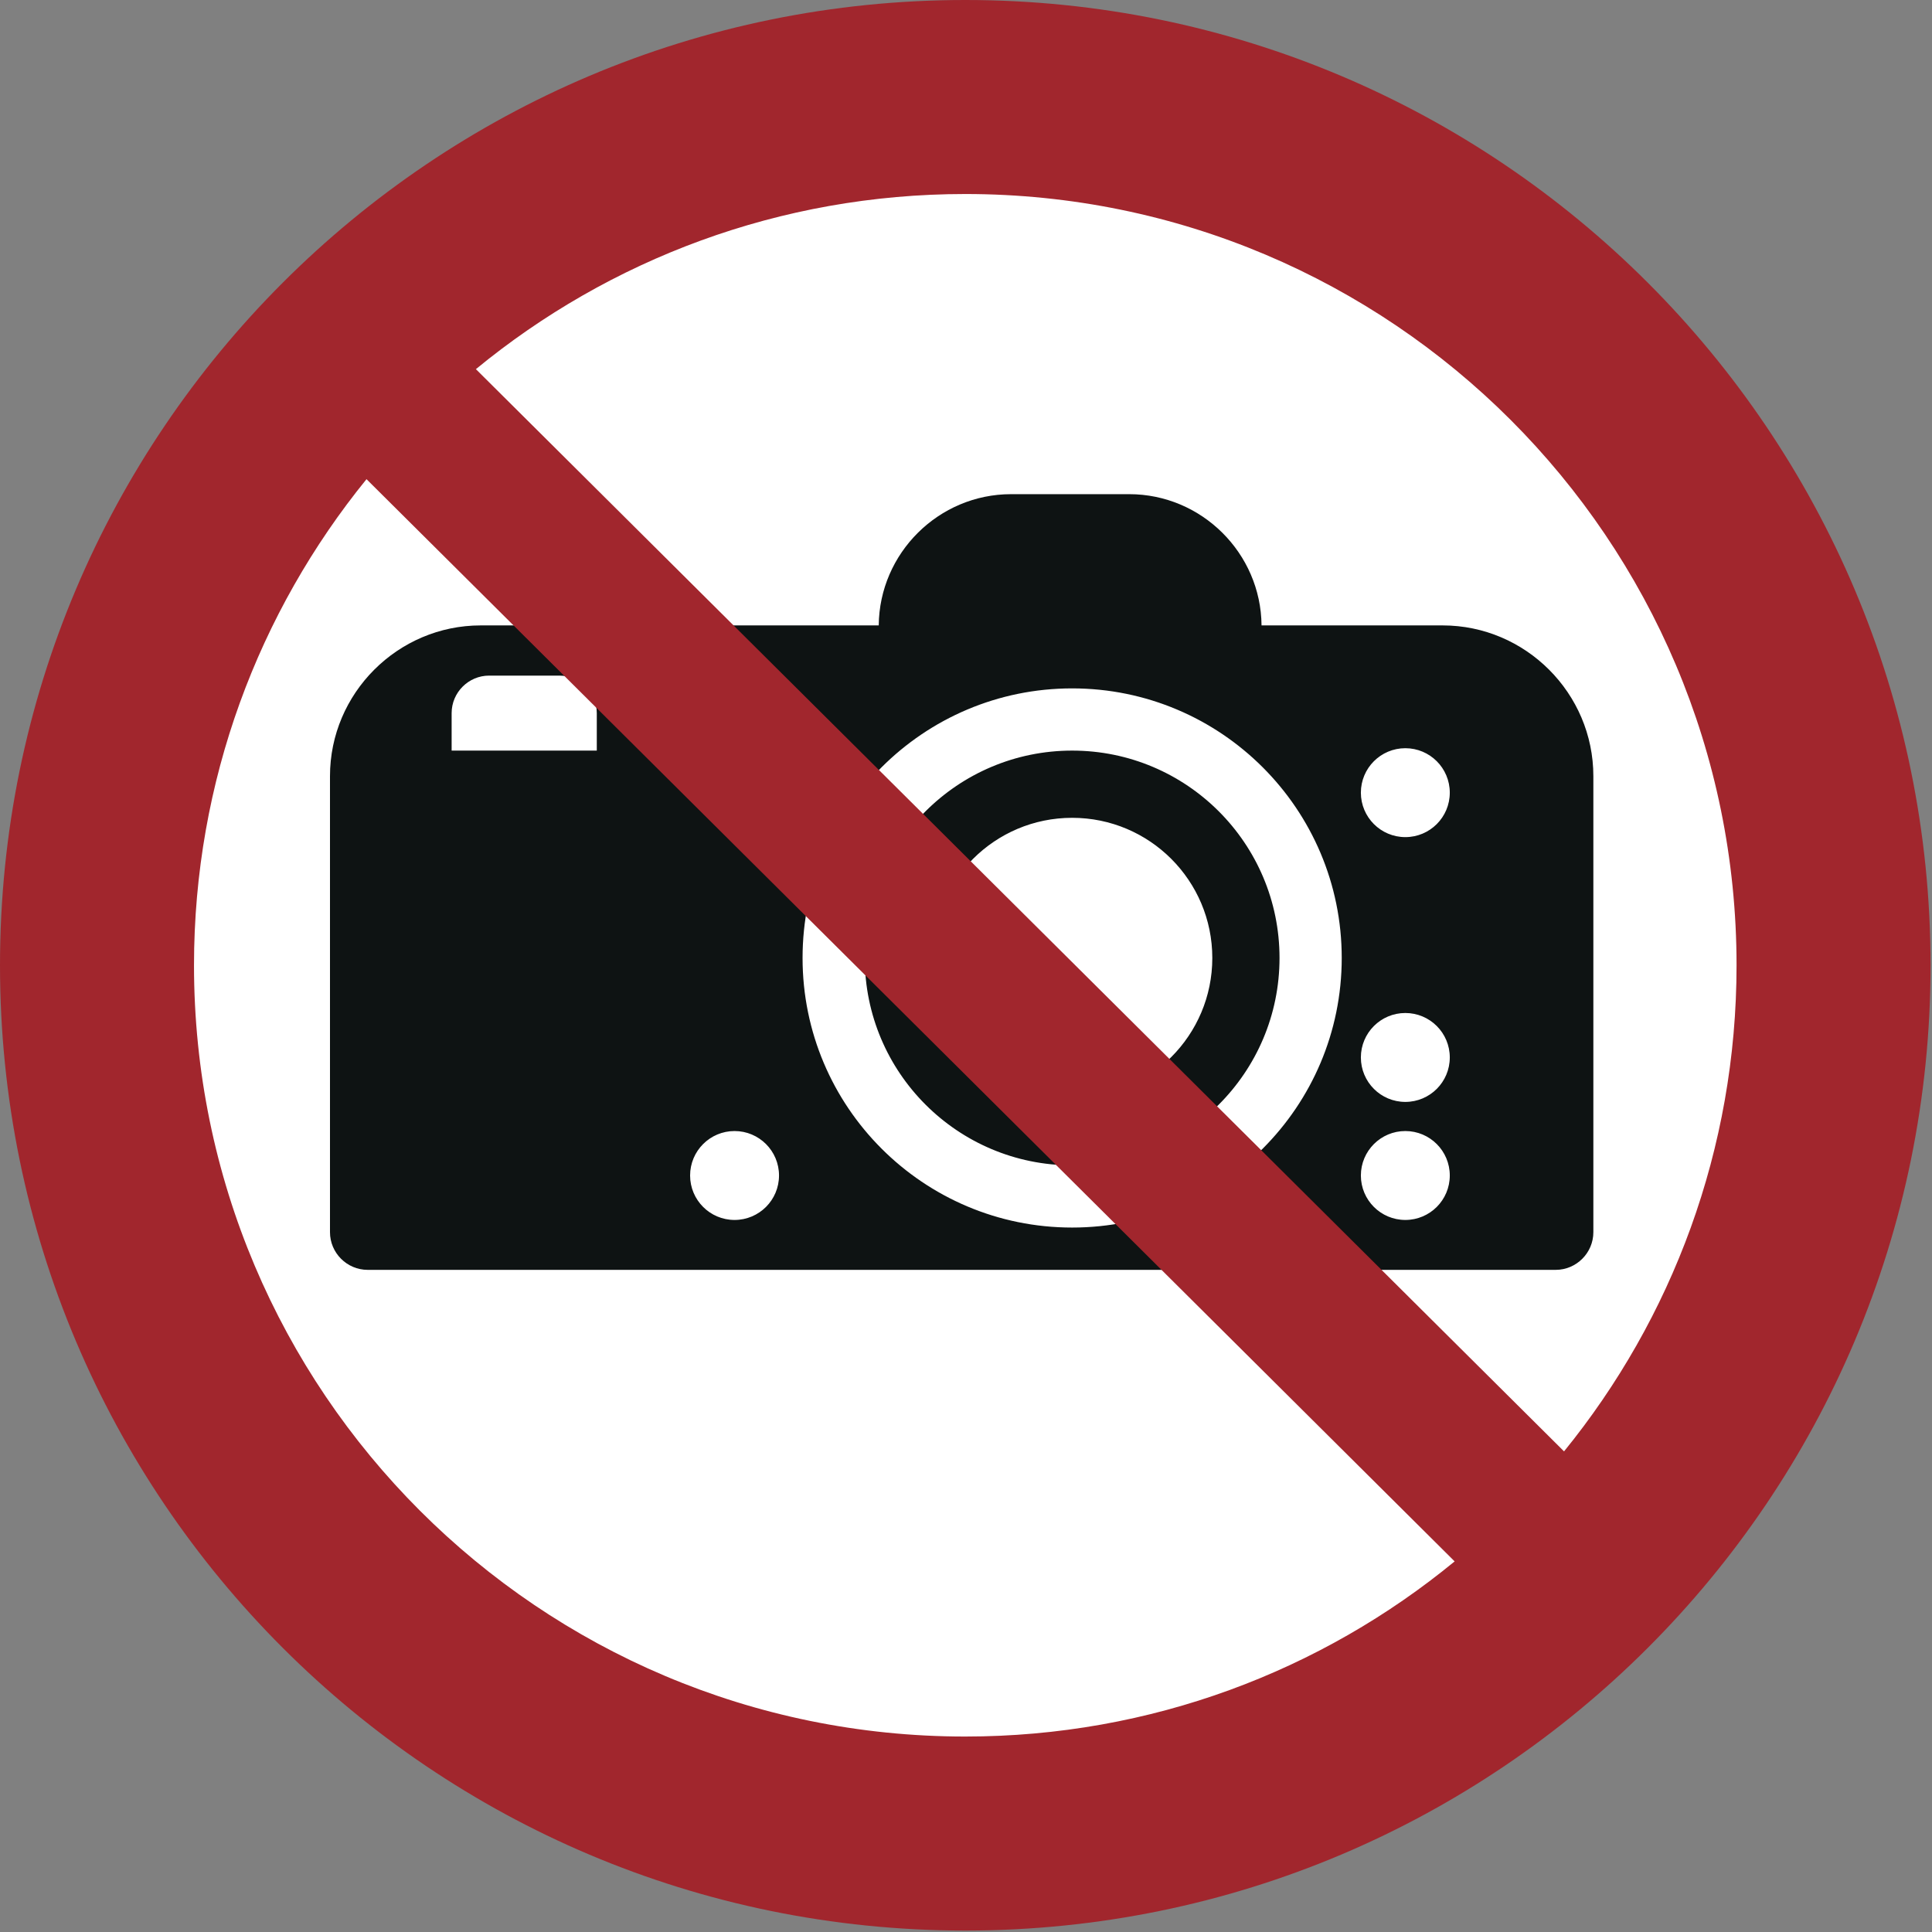 <?xml version="1.0" encoding="UTF-8"?>
<!DOCTYPE svg PUBLIC "-//W3C//DTD SVG 1.1//EN" "http://www.w3.org/Graphics/SVG/1.1/DTD/svg11.dtd">
<!-- Creator: Corel DESIGNER -->
<svg xmlns="http://www.w3.org/2000/svg" xml:space="preserve" width="40mm" height="40mm" version="1.1" style="shape-rendering:geometricPrecision; text-rendering:geometricPrecision; image-rendering:optimizeQuality; fill-rule:evenodd; clip-rule:evenodd"
viewBox="0 0 1000 1000"
 xmlns:xlink="http://www.w3.org/1999/xlink"
 xmlns:xodm="http://www.corel.com/coreldraw/odm/2003">
 <rect x="0" y="0" width="1000" height="1000" fill="#808080" stroke="none"/>
 <defs>
  <style type="text/css">
   <![CDATA[
    .fil1p {fill:#0E1313}
    .fil2p {fill:#A1262D}
    .fil0p {fill:white}
   ]]>
  </style>
 </defs>
<symbol id="ISO_x0020_7010_x0020_P029" viewBox="1125 -904.17 1750 1750">
 <circle class="fil0p" cx="2000" cy="-29.17" r="787.5"/>
 <path class="fil1p" d="M2041.56 -456.22l107 0c65.66,0 119.43,53.44 120,118.97l164.15 0c75.14,0 136.63,61.48 136.63,136.63l0 413.39c0,18.79 -15.37,34.16 -34.16,34.16l-1076.9 0c-18.79,0 -34.16,-15.37 -34.16,-34.16l0 -413.39c0,-75.14 61.49,-136.63 136.63,-136.63l360.8 0c0.57,-65.53 54.35,-118.97 120,-118.97zm-210.4 617.61c0,-22.26 -18.04,-40.3 -40.3,-40.3 -22.26,0 -40.3,18.04 -40.3,40.3 0,22.26 18.04,40.3 40.3,40.3 22.26,0 40.3,-18.04 40.3,-40.3zm-296.77 -385.17l131.59 0 0 -33.98c0,-18.69 -15.29,-33.98 -33.98,-33.98l-63.62 0c-18.69,0 -33.98,15.29 -33.98,33.98l0 33.98zm904.81 385.17c0,-22.26 -18.04,-40.3 -40.3,-40.3 -22.25,0 -40.3,18.04 -40.3,40.3 0,22.26 18.04,40.3 40.3,40.3 22.26,0 40.3,-18.04 40.3,-40.3zm0 -107c0,-22.26 -18.04,-40.3 -40.3,-40.3 -22.25,0 -40.3,18.04 -40.3,40.3 0,22.25 18.04,40.3 40.3,40.3 22.26,0 40.3,-18.04 40.3,-40.3zm0 -240.03c0,-22.26 -18.04,-40.3 -40.3,-40.3 -22.25,0 -40.3,18.04 -40.3,40.3 0,22.25 18.04,40.3 40.3,40.3 22.26,0 40.3,-18.04 40.3,-40.3zm-97.95 149.85c0,-134.96 -109.41,-244.37 -244.37,-244.37 -134.96,0 -244.37,109.41 -244.37,244.37 0,134.96 109.41,244.37 244.37,244.37 134.97,0 244.37,-109.41 244.37,-244.37zm-117.32 0c0,-70.17 -56.88,-127.05 -127.05,-127.05 -70.17,0 -127.05,56.88 -127.05,127.05 0,70.17 56.88,127.05 127.05,127.05 70.17,0 127.05,-56.88 127.05,-127.05zm60.93 0c0,-103.82 -84.16,-187.98 -187.98,-187.98 -103.82,0 -187.98,84.16 -187.98,187.98 0,103.82 84.16,187.98 187.98,187.98 103.82,0 187.98,-84.16 187.98,-187.98z"/>
 <path class="fil2p" d="M2699.14 -29.17c0,-386.12 -313.01,-699.13 -699.14,-699.13 -168.42,0 -322.92,59.55 -443.61,158.75l986.38 981.02c97.75,-120.25 156.37,-273.59 156.37,-440.64zm-1241.91 -440.64c-97.74,120.25 -156.37,273.59 -156.37,440.64 0,386.12 313.01,699.13 699.13,699.13 168.42,0 322.92,-59.56 443.61,-158.76l-986.38 -981.02zm1417.77 440.64c0,-483.25 -391.75,-875 -875,-875 -483.25,0 -875,391.75 -875,875 0,483.25 391.75,875 875,875 483.25,0 875,-391.75 875,-875z"/>
</symbol>
 <g id="Ebene_x0020_1">
  <use id="ISO_x0020_7010_x0020_P029_0" transform="scale(0.571 0.571)" x="-0" y="-0" width="1750" height="1750" xlink:href="#ISO_x0020_7010_x0020_P029"/>
 </g>
</svg>
